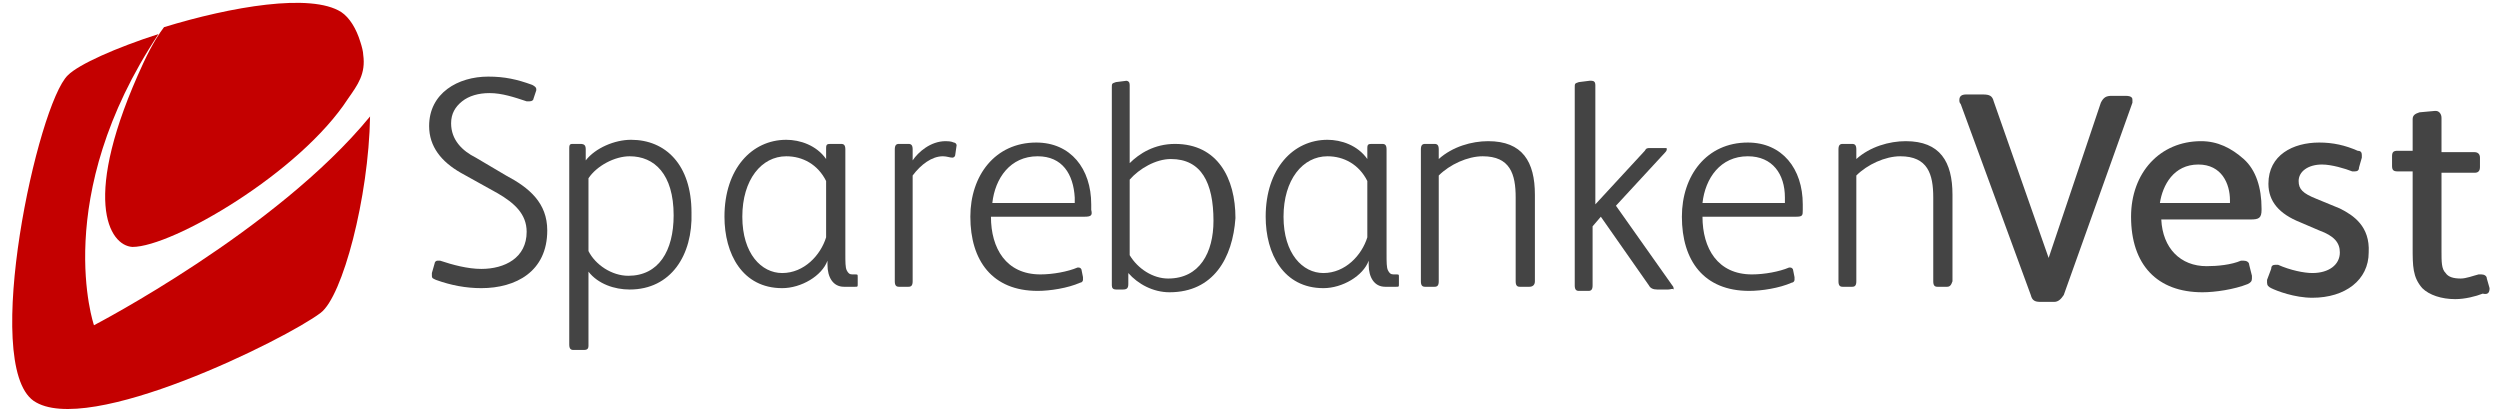 <?xml version="1.0" encoding="utf-8"?>
<!-- Generator: Adobe Illustrator 18.1.1, SVG Export Plug-In . SVG Version: 6.00 Build 0)  -->
<svg version="1.1" id="Layer_1" xmlns:sketch="http://www.bohemiancoding.com/sketch/ns"
	 xmlns="http://www.w3.org/2000/svg" xmlns:xlink="http://www.w3.org/1999/xlink" x="0px" y="0px" viewBox="-38 116 182 30"
	 enable-background="new -38 116 182 30" xml:space="preserve">
<title>Group Copy 3</title>
<desc>Created with Sketch.</desc>
<g id="Navigasjonsstruktur---research" sketch:type="MSPage">
	<g id="M-27-bsu-kort-Copy-3" transform="translate(-96, -35.686)" sketch:type="MSArtboardGroup">
		<g id="Group-Copy-3" transform="translate(96.941, 35.863)" sketch:type="MSLayerGroup">
			<path id="Fill-6" sketch:type="MSShapeGroup" fill="#444" d="M6.9,127.2c-1.1,0-2.4,0.7-3,1.6v5.3c0.5,1,1.7,1.8,2.9,1.8
				c2.2,0,3.3-1.8,3.3-4.4C10.1,128.5,8.7,127.2,6.9,127.2L6.9,127.2z M6.9,136.9c-1.1,0-2.3-0.4-3-1.3v5.4c0,0.3-0.2,0.3-0.4,0.3
				H2.8c-0.2,0-0.3-0.1-0.3-0.4v-14.3c0-0.3,0.1-0.3,0.3-0.3h0.5c0.3,0,0.4,0.1,0.4,0.4v0.8c0.7-0.9,2.1-1.5,3.3-1.5
				c2.5,0,4.4,1.8,4.4,5.3C11.5,134.4,9.9,136.9,6.9,136.9L6.9,136.9z"/>
			<path id="Fill-7" sketch:type="MSShapeGroup" fill="#444" d="M21.2,129c-0.6-1.2-1.7-1.8-2.9-1.8c-1.8,0-3.2,1.7-3.2,4.4
				c0,2.7,1.4,4.1,2.9,4.1c1.6,0,2.8-1.3,3.2-2.6V129L21.2,129z M23.3,136.7h-0.8c-0.8,0-1.2-0.7-1.2-1.6v-0.3c-0.4,1.1-1.9,2-3.3,2
				c-2.9,0-4.2-2.5-4.2-5.2c0-3.5,2-5.6,4.5-5.6c1,0,2.2,0.4,2.9,1.4l0-0.8c0-0.3,0.1-0.3,0.4-0.3h0.7c0.2,0,0.3,0.1,0.3,0.4v7.6
				c0,0.6,0,1,0.1,1.2c0.1,0.2,0.2,0.3,0.4,0.3h0.2c0.2,0,0.2,0,0.2,0.2v0.5C23.5,136.7,23.5,136.7,23.3,136.7L23.3,136.7z"/>
			<path id="Fill-8" sketch:type="MSShapeGroup" fill="#444" d="M30.6,127.1c0,0.1-0.1,0.2-0.2,0.2h0c-0.2,0-0.4-0.1-0.7-0.1
				c-0.8,0-1.6,0.6-2.2,1.4v7.7c0,0.3-0.1,0.4-0.3,0.4h-0.7c-0.2,0-0.3-0.1-0.3-0.4v-9.6c0-0.3,0.1-0.4,0.3-0.4h0.7
				c0.2,0,0.3,0.1,0.3,0.4l0,0.8c0.4-0.6,1.3-1.4,2.4-1.4c0.1,0,0.4,0,0.6,0.1c0.1,0,0.2,0.1,0.2,0.2v0L30.6,127.1"/>
			<path id="Fill-9" sketch:type="MSShapeGroup" fill="#444" d="M36.6,127.2c-2,0-3.1,1.6-3.3,3.4h6c0-0.1,0-0.3,0-0.4
				C39.2,128.5,38.4,127.2,36.6,127.2L36.6,127.2z M40,131.6h-6.8c0,2.3,1.1,4.2,3.6,4.2c0.9,0,2-0.2,2.7-0.5c0.1,0,0.1,0,0.1,0
				c0.1,0,0.2,0.1,0.2,0.2l0.1,0.5c0,0.1,0,0.1,0,0.2c0,0.1-0.1,0.2-0.2,0.2c-0.9,0.4-2.2,0.6-3.1,0.6c-3.3,0-4.9-2.2-4.9-5.4
				c0-3,1.8-5.4,4.8-5.4c2.5,0,4,1.9,4,4.5v0.4C40.6,131.5,40.5,131.6,40,131.6L40,131.6z"/>
			<path id="Fill-10" sketch:type="MSShapeGroup" fill="#444" d="M46.3,127.4c-1.1,0-2.3,0.7-3,1.5v5.5c0.6,1,1.7,1.7,2.8,1.7
				c2.3,0,3.3-1.9,3.3-4.2C49.4,129.1,48.5,127.4,46.3,127.4L46.3,127.4z M46.2,137.1c-1.2,0-2.3-0.6-3-1.4l0,0.8
				c0,0.3-0.1,0.4-0.4,0.4h-0.5c-0.2,0-0.3-0.1-0.3-0.3v-14.4c0-0.3,0-0.3,0.3-0.4l0.8-0.1H43c0.2,0,0.3,0.1,0.3,0.3v5.7
				c0.7-0.7,1.8-1.4,3.3-1.4c3.1,0,4.4,2.5,4.4,5.4C50.8,134.6,49.4,137.1,46.2,137.1L46.2,137.1z"/>
			<path id="Fill-11" sketch:type="MSShapeGroup" fill="#444" d="M60.6,129c-0.6-1.2-1.7-1.8-2.9-1.8c-1.8,0-3.2,1.7-3.2,4.4
				c0,2.7,1.4,4.1,2.9,4.1c1.6,0,2.8-1.3,3.2-2.6V129L60.6,129z M62.7,136.7h-0.8c-0.8,0-1.2-0.7-1.2-1.6v-0.3c-0.4,1.1-1.9,2-3.3,2
				c-2.9,0-4.2-2.5-4.2-5.2c0-3.5,2-5.6,4.5-5.6c1,0,2.2,0.4,2.9,1.4l0-0.8c0-0.3,0.1-0.3,0.4-0.3h0.7c0.2,0,0.3,0.1,0.3,0.4v7.6
				c0,0.6,0,1,0.1,1.2c0.1,0.2,0.2,0.3,0.4,0.3h0.2c0.2,0,0.2,0,0.2,0.2v0.5C62.9,136.7,62.9,136.7,62.7,136.7L62.7,136.7z"/>
			<path id="Fill-12" sketch:type="MSShapeGroup" fill="#444" d="M72.4,136.7h-0.7c-0.2,0-0.3-0.1-0.3-0.4v-6.1
				c0-1.7-0.4-3-2.4-3c-1.1,0-2.4,0.6-3.2,1.4v7.7c0,0.3-0.1,0.4-0.3,0.4h-0.7c-0.2,0-0.3-0.1-0.3-0.4v-9.6c0-0.3,0.1-0.4,0.3-0.4
				h0.7c0.2,0,0.3,0.1,0.3,0.4l0,0.7c1-0.9,2.4-1.3,3.6-1.3c2.5,0,3.4,1.5,3.4,3.9v6.3C72.8,136.6,72.6,136.7,72.4,136.7"/>
			<path id="Fill-13" sketch:type="MSShapeGroup" fill="#444" d="M82.5,136.9h-0.8c-0.3,0-0.5-0.1-0.6-0.3l-3.5-5l-0.6,0.7v4.3
				c0,0.3-0.1,0.4-0.3,0.4H76c-0.2,0-0.3-0.1-0.3-0.4v-14.4c0-0.3,0-0.3,0.3-0.4l0.8-0.1h0.1c0.2,0,0.3,0.1,0.3,0.3v8.7h0l3.6-3.9
				c0.1-0.2,0.2-0.2,0.4-0.2h1.1c0.1,0,0.1,0,0.1,0.1c0,0,0,0.1-0.1,0.2l-3.6,3.9l4.1,5.8c0.1,0.1,0.1,0.2,0.1,0.3
				C82.8,136.8,82.7,136.9,82.5,136.9"/>
			<path id="Fill-14" sketch:type="MSShapeGroup" fill="#444" d="M88.3,127.2c-2,0-3.1,1.6-3.3,3.4h6c0-0.1,0-0.3,0-0.4
				C91,128.5,90.1,127.2,88.3,127.2L88.3,127.2z M91.8,131.6h-6.8c0,2.3,1.1,4.2,3.6,4.2c0.9,0,2-0.2,2.7-0.5c0.1,0,0.1,0,0.1,0
				c0.1,0,0.2,0.1,0.2,0.2l0.1,0.5c0,0.1,0,0.1,0,0.2c0,0.1-0.1,0.2-0.2,0.2c-0.9,0.4-2.2,0.6-3.1,0.6c-3.3,0-4.9-2.2-4.9-5.4
				c0-3,1.8-5.4,4.8-5.4c2.5,0,4,1.9,4,4.5v0.4C92.3,131.5,92.3,131.6,91.8,131.6L91.8,131.6z"/>
			<path id="Fill-15" sketch:type="MSShapeGroup" fill="#444" d="M102.8,136.7h-0.7c-0.2,0-0.3-0.1-0.3-0.4v-6.1
				c0-1.7-0.4-3-2.4-3c-1.1,0-2.4,0.6-3.2,1.4v7.7c0,0.3-0.1,0.4-0.3,0.4h-0.7c-0.2,0-0.3-0.1-0.3-0.4v-9.6c0-0.3,0.1-0.4,0.3-0.4
				h0.7c0.2,0,0.3,0.1,0.3,0.4l0,0.7c1-0.9,2.4-1.3,3.6-1.3c2.5,0,3.4,1.5,3.4,3.9v6.3C103.1,136.6,103,136.7,102.8,136.7"/>
			<path id="Fill-16" sketch:type="MSShapeGroup" fill="#444" d="M116.3,123.3c0-0.1,0-0.1,0-0.2c0-0.1,0-0.3-0.5-0.3h-1
				c-0.4,0-0.6,0.1-0.8,0.5l-3.8,11.3l-4-11.4c-0.1-0.4-0.3-0.5-0.8-0.5h-1.2c-0.3,0-0.5,0.1-0.5,0.4c0,0.1,0,0.2,0.1,0.3l0,0
				l5.1,13.9c0.1,0.4,0.3,0.5,0.7,0.5h1c0.3,0,0.5-0.2,0.7-0.5L116.3,123.3L116.3,123.3"/>
			<path id="Fill-17" sketch:type="MSShapeGroup" fill="#444" d="M123.5,130.6h-5.2c0.2-1.3,1-2.8,2.8-2.8c1.7,0,2.3,1.4,2.3,2.6
				V130.6L123.5,130.6z M121.3,126.1c-3,0-5.1,2.3-5.1,5.5c0,3.5,1.9,5.5,5.2,5.5c0.9,0,2.3-0.2,3.3-0.6c0.2-0.1,0.3-0.2,0.3-0.4
				c0,0,0-0.1,0-0.2l0,0l-0.2-0.8c0-0.2-0.2-0.3-0.4-0.3c-0.1,0-0.1,0-0.2,0l0,0h0c-0.7,0.3-1.7,0.4-2.5,0.4c-1.9,0-3.2-1.3-3.3-3.4
				h6.5c0.6,0,0.8-0.1,0.8-0.7V131c0-1.5-0.4-2.8-1.3-3.6C123.5,126.6,122.5,126.1,121.3,126.1L121.3,126.1z"/>
			<path id="Fill-18" sketch:type="MSShapeGroup" fill="#444" d="M131.4,131l-1.7-0.7c-1-0.4-1.3-0.7-1.3-1.3
				c0-0.7,0.7-1.2,1.7-1.2c0.7,0,1.7,0.3,2.2,0.5l0,0c0.1,0,0.1,0,0.2,0c0.2,0,0.3-0.1,0.3-0.3l0.2-0.7c0-0.1,0-0.1,0-0.2
				c0-0.2-0.1-0.3-0.3-0.3c-0.9-0.4-1.8-0.6-2.8-0.6c-1.9,0-3.7,0.9-3.7,3c0,1.3,0.8,2.2,2.3,2.8l1.4,0.6c1.1,0.4,1.5,0.9,1.5,1.6
				c0,0.9-0.8,1.5-2,1.5c-0.6,0-1.6-0.2-2.5-0.6c-0.1,0-0.1,0-0.2,0c-0.2,0-0.3,0.1-0.3,0.3l-0.3,0.8l0,0c0,0.1,0,0.1,0,0.2
				c0,0.2,0.1,0.3,0.3,0.4c0.4,0.2,1.7,0.7,3,0.7c2.4,0,4.1-1.3,4.1-3.3C133.6,132.3,132.4,131.5,131.4,131"/>
			<path id="Fill-19" sketch:type="MSShapeGroup" fill="#444" d="M142.3,136.8L142.3,136.8L142.3,136.8l-0.2-0.7
				c0-0.2-0.2-0.3-0.4-0.3c-0.1,0-0.1,0-0.2,0l0,0c-0.4,0.1-0.9,0.3-1.3,0.3c-0.5,0-0.9-0.1-1.1-0.4c-0.3-0.3-0.3-0.8-0.3-1.6v-5.7
				h2.4c0.1,0,0.4,0,0.4-0.4v-0.7c0-0.3-0.2-0.4-0.4-0.4h-2.4v-2.5c0-0.3-0.2-0.5-0.4-0.5h-0.1l0,0l-1.1,0.1
				c-0.3,0.1-0.5,0.2-0.5,0.5v2.3h-1.1c-0.3,0-0.4,0.1-0.4,0.4v0.7c0,0.3,0.1,0.4,0.4,0.4h1.1v5.5c0,1.4,0,2.2,0.7,3
				c0.5,0.5,1.4,0.8,2.4,0.8c0.7,0,1.5-0.2,2-0.4C142.2,137.3,142.3,137.1,142.3,136.8C142.3,136.9,142.3,136.9,142.3,136.8"/>
			<path id="Fill-3" sketch:type="MSShapeGroup" fill="#C40000" d="M-28.5,120.4c0.7-1.5,1.2-2.2,1.5-2.6c4.9-1.5,10.7-2.5,12.9-1.1
				c0.6,0.4,1.1,1.2,1.4,2.2c0.1,0.3,0.2,0.7,0.2,0.9c0.2,1.4-0.4,2.2-1.1,3.2c-3.5,5.4-12.8,10.8-15.7,10.8
				C-31,133.7-33.1,130.3-28.5,120.4"/>
			<path id="Fill-4" sketch:type="MSShapeGroup" fill="#C40000" d="M-32.1,139.5c0,0-3.2-9.3,4.7-21.2c-3.1,1-5.8,2.2-6.6,3
				c-2.2,2.1-6.3,21-2.5,23.7c3.9,2.7,18.4-4.5,20.9-6.4c1.6-1.2,3.5-8.4,3.6-14.3C-18.8,132.6-32.1,139.5-32.1,139.5"/>
			<path id="Fill-5" sketch:type="MSShapeGroup" fill="#444" d="M-3.9,136.8c-1.1,0-2.2-0.2-3.3-0.6c-0.2-0.1-0.3-0.1-0.3-0.3
				c0,0,0-0.1,0-0.2l0.2-0.7c0-0.1,0.1-0.2,0.2-0.2c0.1,0,0.1,0,0.2,0c0.9,0.3,2,0.6,3,0.6c1.7,0,3.3-0.8,3.3-2.7
				c0-1.3-0.9-2.1-2.1-2.8l-2.7-1.5c-1.4-0.8-2.3-1.9-2.3-3.4c0-2.4,2.1-3.6,4.3-3.6c1.2,0,2.1,0.2,3.2,0.6c0.2,0.1,0.3,0.2,0.3,0.3
				c0,0,0,0.1,0,0.1l-0.2,0.6c0,0.1-0.1,0.2-0.3,0.2c-0.1,0-0.1,0-0.2,0c-0.9-0.3-1.8-0.6-2.7-0.6c-0.8,0-1.5,0.2-2,0.6
				c-0.5,0.4-0.8,0.9-0.8,1.6c0,1.2,0.8,2,1.8,2.5l2.2,1.3c1.7,0.9,3,2,3,4C0.9,135.6-1.4,136.8-3.9,136.8"/>
		</g>
	</g>
</g>
<rect x="-399" y="-205" fill="#C40000" stroke="#000000" stroke-miterlimit="10" width="250" height="41.2"/>
</svg>
